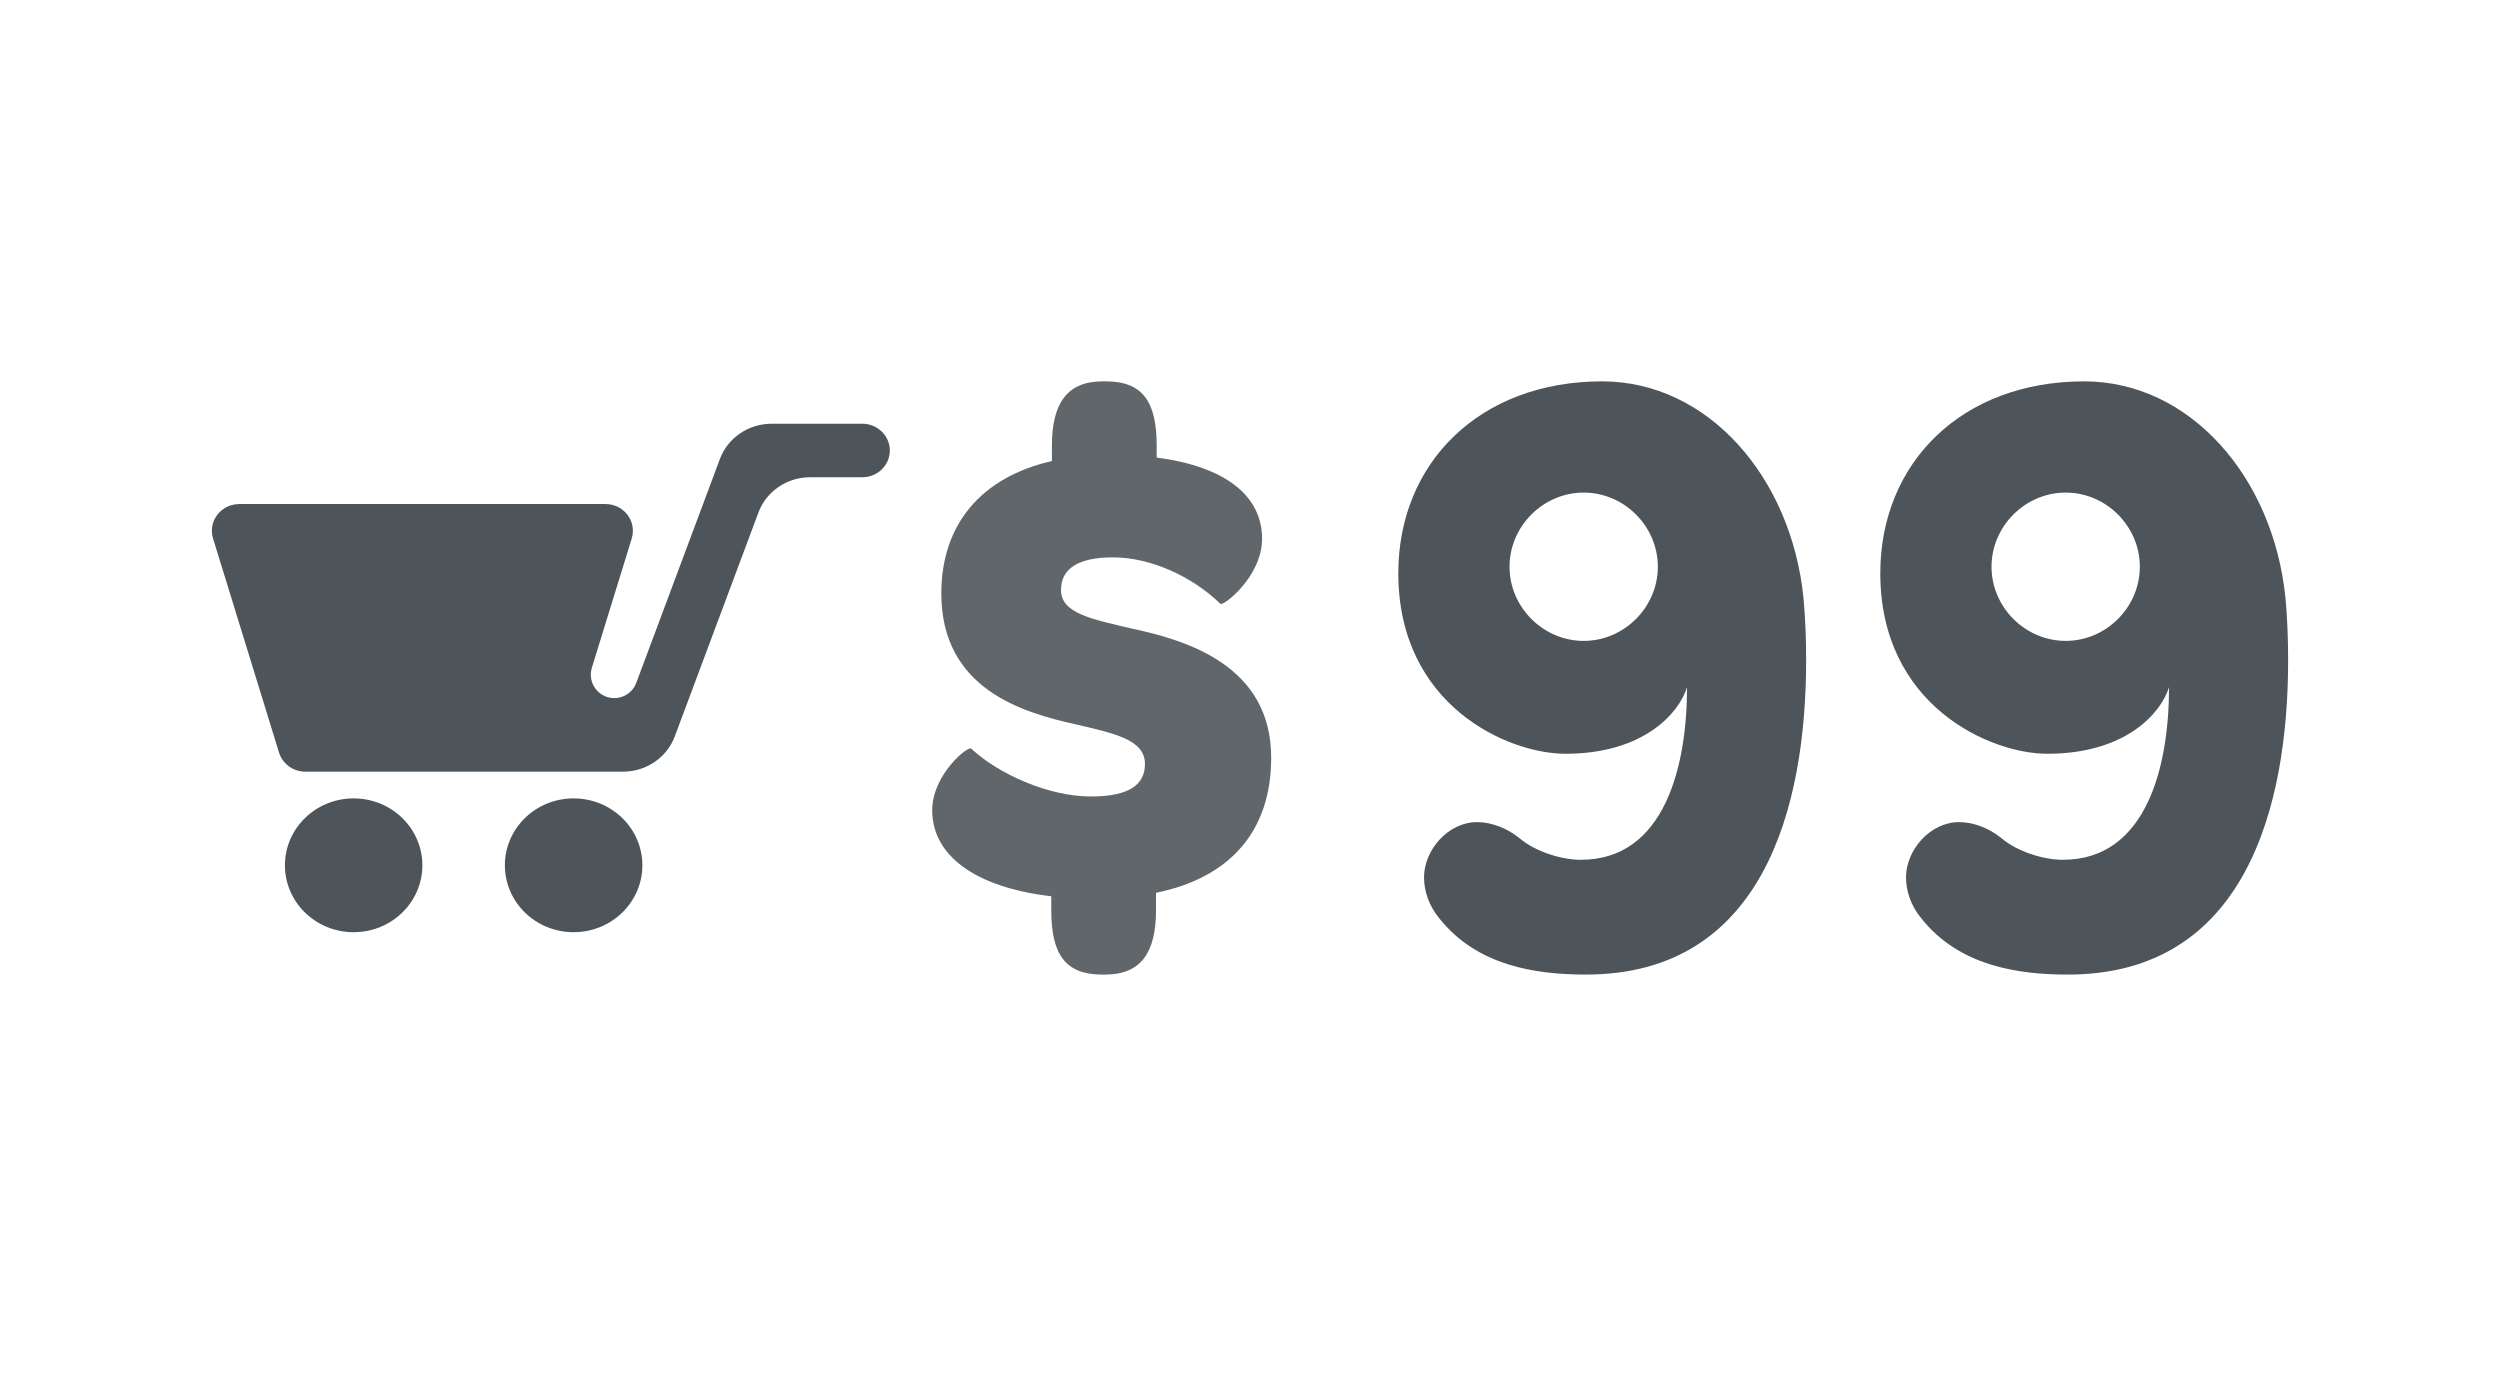 <?xml version="1.0" encoding="UTF-8"?>
<svg width="59px" height="33px" viewBox="0 0 59 33" version="1.1" xmlns="http://www.w3.org/2000/svg" xmlns:xlink="http://www.w3.org/1999/xlink">
    <!-- Generator: Sketch 52.4 (67378) - http://www.bohemiancoding.com/sketch -->
    <title>cart-totals</title>
    <desc>Created with Sketch.</desc>
    <g id="Page-1" stroke="none" stroke-width="1" fill="none" fill-rule="evenodd">
        <g id="Icons" transform="translate(-298, -677)">
            <path d="M313.016,693.116 L314.99,687.831 C315.177,687.332 315.664,687 316.21,687 L318.351,687 C318.709,687 319,687.283 319,687.632 C319,687.98 318.709,688.263 318.351,688.263 L317.119,688.263 C316.573,688.263 316.086,688.595 315.899,689.095 L313.925,694.379 C313.738,694.878 313.251,695.211 312.705,695.211 L305.207,695.211 C304.92,695.211 304.667,695.028 304.585,694.76 L303.028,689.708 C302.925,689.374 303.119,689.022 303.463,688.921 C303.523,688.904 303.586,688.895 303.649,688.895 L312.288,688.895 C312.646,688.895 312.936,689.178 312.936,689.526 C312.936,689.588 312.927,689.649 312.909,689.708 L311.968,692.759 C311.878,693.051 312.042,693.361 312.334,693.451 C312.614,693.537 312.913,693.39 313.016,693.116 Z M306.346,699 C305.45,699 304.724,698.293 304.724,697.421 C304.724,696.549 305.45,695.842 306.346,695.842 C307.242,695.842 307.968,696.549 307.968,697.421 C307.968,698.293 307.242,699 306.346,699 Z M311.537,699 C310.641,699 309.915,698.293 309.915,697.421 C309.915,696.549 310.641,695.842 311.537,695.842 C312.433,695.842 313.16,696.549 313.16,697.421 C313.16,698.293 312.433,699 311.537,699 Z" id="Combined-Shape" fill="#4E555A"></path>
            <path d="M333.851,696.774 C334.235,697.105 334.862,697.291 335.307,697.291 C337.289,697.291 337.814,695.078 337.814,693.217 C337.632,693.817 336.803,694.789 334.943,694.789 C333.588,694.789 331,693.651 331,690.529 C331,687.923 332.921,686 335.812,686 C338.3,686 340.281,688.254 340.564,691.129 C340.605,691.583 340.625,692.08 340.625,692.576 C340.625,696.05 339.614,700 335.428,700 C334.235,700 332.86,699.793 331.971,698.677 C331.728,698.387 331.607,698.035 331.607,697.705 C331.607,697.064 332.173,696.402 332.86,696.402 C333.204,696.402 333.568,696.547 333.851,696.774 Z M333.625,690.375 C333.625,691.331 334.419,692.125 335.375,692.125 C336.331,692.125 337.125,691.331 337.125,690.375 C337.125,689.419 336.331,688.625 335.375,688.625 C334.419,688.625 333.625,689.419 333.625,690.375 Z M345.226,696.774 C345.61,697.105 346.237,697.291 346.682,697.291 C348.664,697.291 349.189,695.078 349.189,693.217 C349.007,693.817 348.178,694.789 346.318,694.789 C344.963,694.789 342.375,693.651 342.375,690.529 C342.375,687.923 344.296,686 347.188,686 C349.675,686 351.656,688.254 351.939,691.129 C351.98,691.583 352,692.08 352,692.576 C352,696.05 350.989,700 346.803,700 C345.61,700 344.235,699.793 343.346,698.677 C343.103,698.387 342.982,698.035 342.982,697.705 C342.982,697.064 343.548,696.402 344.235,696.402 C344.579,696.402 344.943,696.547 345.226,696.774 Z M345,690.375 C345,691.331 345.794,692.125 346.75,692.125 C347.706,692.125 348.5,691.331 348.5,690.375 C348.5,689.419 347.706,688.625 346.75,688.625 C345.794,688.625 345,689.419 345,690.375 Z" id="99" fill="#4E555A"></path>
            <path d="M325.298,687.799 C326.94,688.012 327.785,688.715 327.785,689.713 C327.785,690.612 326.864,691.315 326.802,691.25 C326.127,690.596 325.144,690.154 324.269,690.154 C323.424,690.154 323.04,690.432 323.04,690.923 C323.04,691.479 323.762,691.61 324.729,691.839 C326.035,692.117 328,692.722 328,694.881 C328,696.598 327.048,697.71 325.282,698.07 L325.282,698.479 C325.282,699.477 324.929,700 324.084,700 L324.008,700 C323.132,700 322.81,699.509 322.81,698.479 L322.81,698.152 C320.983,697.939 320,697.171 320,696.124 C320,695.273 320.86,694.586 320.921,694.668 C321.551,695.257 322.733,695.797 323.747,695.797 C324.622,695.797 325.021,695.535 325.021,695.028 C325.021,694.456 324.299,694.308 323.393,694.096 C322.134,693.818 320.215,693.262 320.215,691.005 C320.215,689.369 321.167,688.257 322.825,687.881 L322.825,687.521 C322.825,686.523 323.179,686 324.023,686 L324.1,686 C324.975,686 325.298,686.491 325.298,687.521 L325.298,687.799 Z" id="$" fill="#60666A"></path>
        </g>
    </g>
</svg>